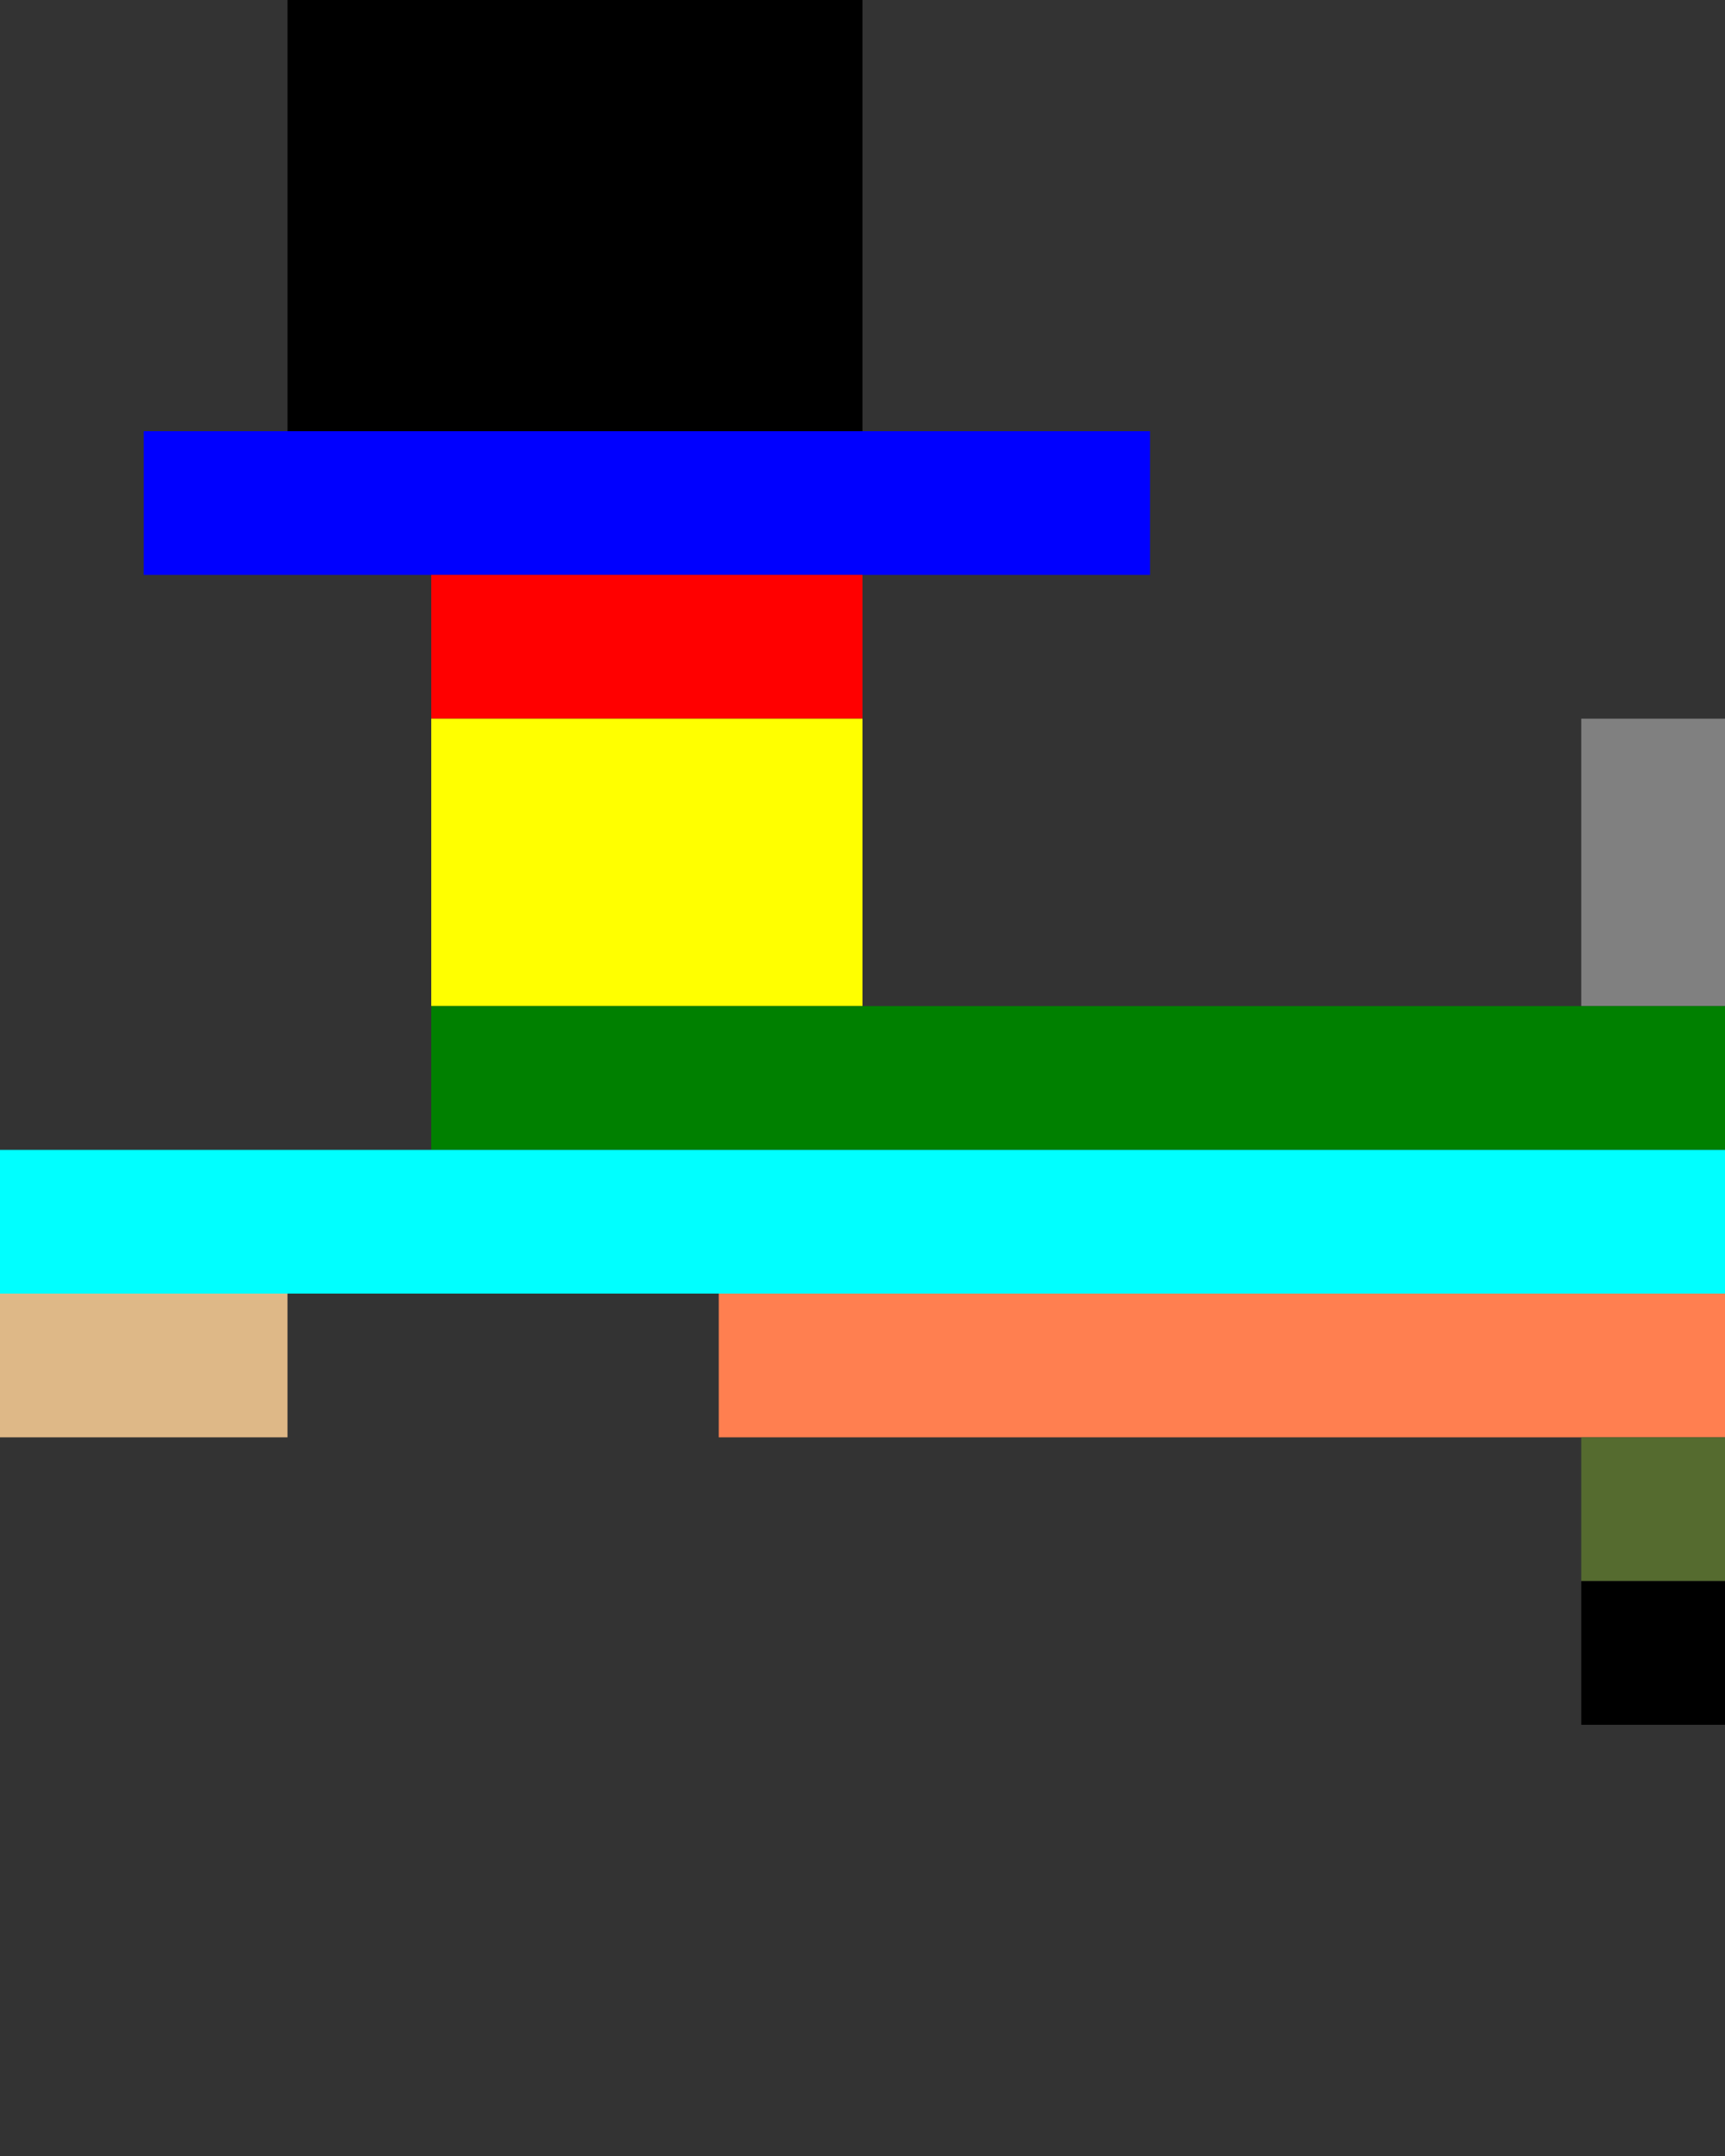 <svg version="1.1" width="120" height="150" xmlns="http://www.w3.org/2000/svg">
  <rect width="100%" height="100%" fill="#333333" stroke="none"/>
  <rect x="-2" y="0" width="4" height="3" fill="black" transform="scale(10 10) translate(4 0)"/>
  <rect x="-3" y="3" width="7" height="1" fill="blue" transform="scale(10 10) translate(4 0)"/>
  <rect x="-1" y="4" width="3" height="1" fill="red" transform="scale(10 10) translate(4 0)"/>
  <rect x="-1" y="5" width="3" height="2" fill="yellow" transform="scale(10 10) translate(4 0)"/>
  <rect x="7" y="5" width="1" height="2" fill="grey" transform="scale(10 10) translate(4 0)"/>
  <rect x="-1" y="7" width="10" height="1" fill="green" transform="scale(10 10) translate(4 0)"/>
  <rect x="-4" y="8" width="13" height="1" fill="aqua" transform="scale(10 10) translate(4 0)"/>
  <rect x="-4" y="9" width="2" height="1" fill="burlywood" transform="scale(10 10) translate(4 0)"/>
  <rect x="1" y="9" width="10" height="1" fill="coral" transform="scale(10 10) translate(4 0)"/>
  <rect x="7" y="10" width="4" height="1" fill="darkolivegreen" transform="scale(10 10) translate(4 0)"/>
  <rect x="7" y="11" width="2" height="1" fill="black" transform="scale(10 10) translate(4 0)"/>
</svg>